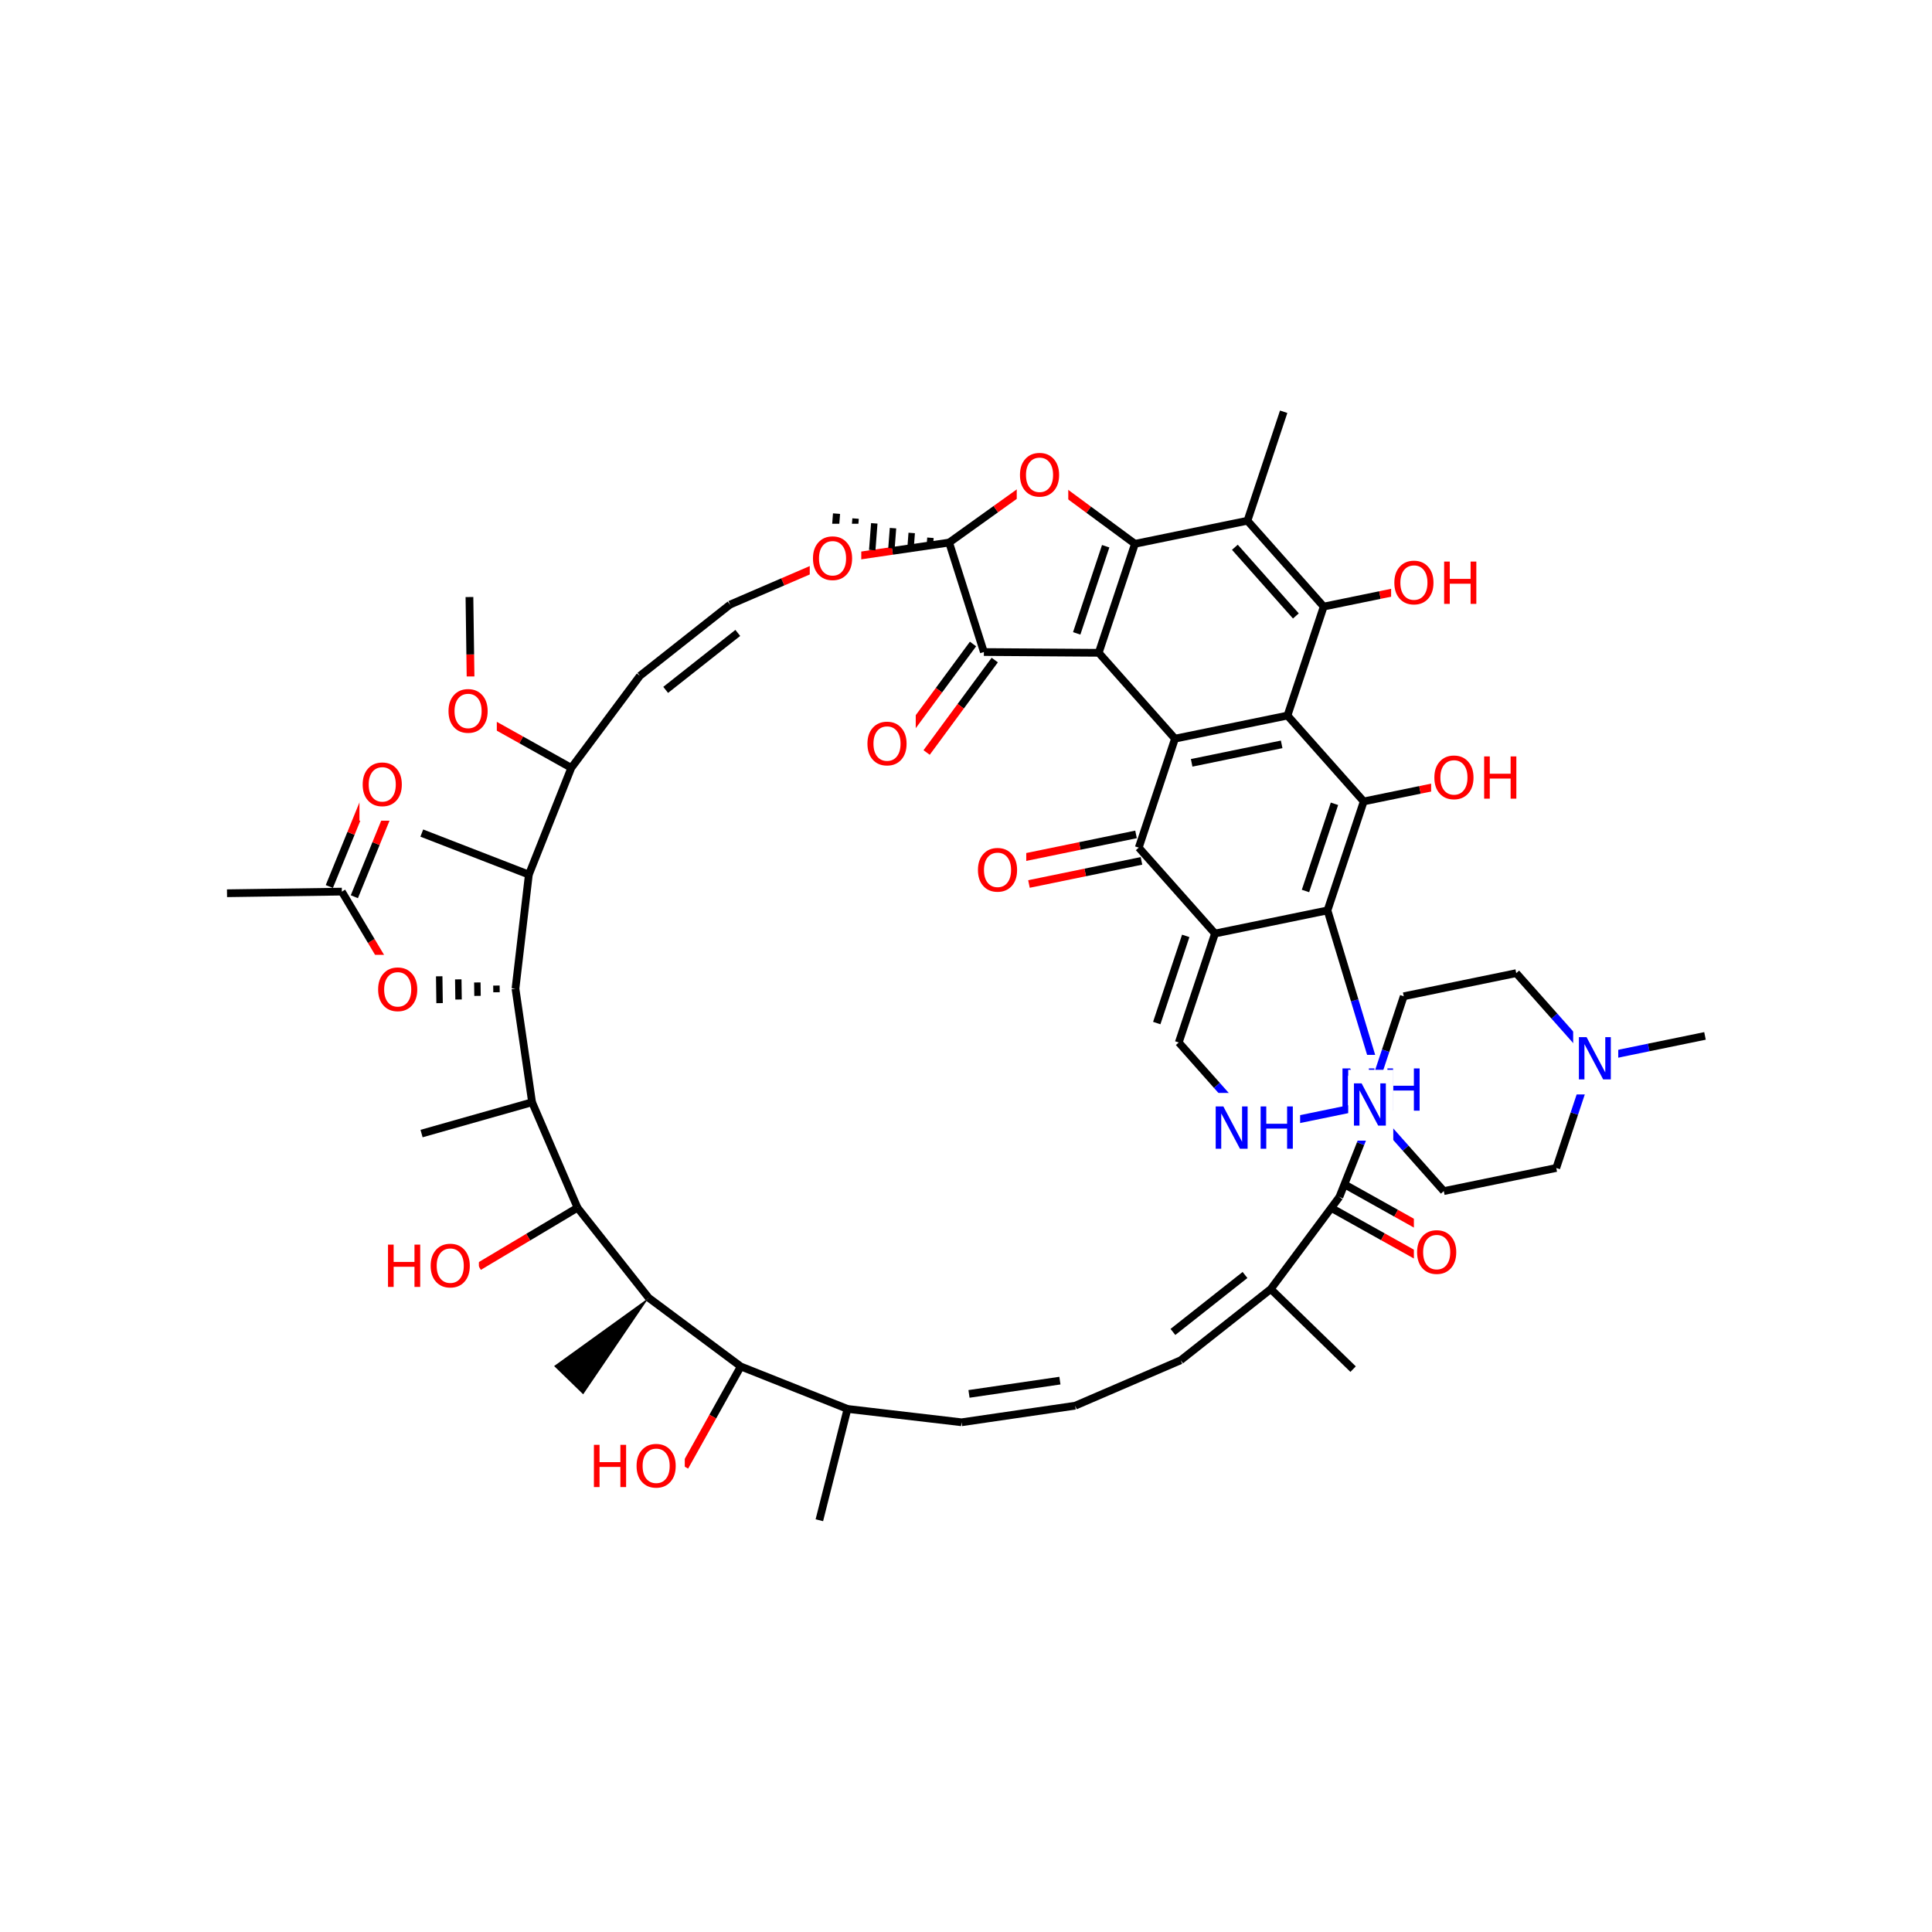 <svg xmlns="http://www.w3.org/2000/svg" xmlns:xlink="http://www.w3.org/1999/xlink" width="300pt" height="300pt" viewBox="0 0 300 300"><defs><symbol overflow="visible"><path d="M.453 1.594v-7.938h4.5v7.938zm.5-.5h3.5v-6.938h-3.5zm0 0"/></symbol><symbol overflow="visible" id="a"><path d="M3.547-5.953c-.65 0-1.164.242-1.547.72-.375.48-.563 1.13-.563 1.952 0 .835.188 1.49.563 1.967.383.48.898.72 1.547.72.644 0 1.156-.24 1.53-.72.376-.476.564-1.132.564-1.968 0-.822-.187-1.474-.562-1.954-.375-.477-.887-.72-1.53-.72zm0-.734c.914 0 1.648.312 2.203.937.55.617.828 1.438.828 2.47 0 1.042-.277 1.87-.828 2.483-.555.617-1.29.922-2.203.922-.93 0-1.668-.305-2.22-.922C.774-1.41.5-2.237.5-3.28c0-1.033.273-1.853.828-2.47.55-.625 1.29-.938 2.22-.938zm0 0"/></symbol><symbol overflow="visible" id="b"><path d="M.89-6.563H2.08l2.906 5.485v-5.484h.86V0H4.656L1.75-5.484V0H.89zm0 0"/></symbol><symbol overflow="visible" id="c"><path d="M.89-6.563h.876v2.688H5v-2.688h.89V0H5v-3.125H1.766V0H.89zm0 0"/></symbol></defs><g><path fill="#fff" d="M0 0h300v300H0z"/><path d="M100.73 201.53l-14.687 10.59 4.512 4.388zm0 0"/><path d="M100.73 201.53l14.297 10.654M89.676 187.535l11.054 13.996M115.027 212.184l16.57 6.593M115.027 212.184l-4.347 7.785" stroke-width="1.2" stroke="#000" stroke-miterlimit="10" fill="none"/><path d="M110.68 219.97l-4.348 7.78" stroke-width="1.2" stroke="#f00" stroke-miterlimit="10" fill="none"/><path d="M131.598 218.777l17.71 2.075M131.598 218.777l-4.37 17.286M149.31 220.852l17.643-2.575M150.465 216.445l14.117-2.062M166.953 218.277l16.38-7.054M183.332 211.223l13.992-11.055M182.13 206.824l11.194-8.844M197.324 200.168l10.653-14.3M197.324 200.168l12.785 12.43M206.953 187.7l7.785 4.347" stroke-width="1.2" stroke="#000" stroke-miterlimit="10" fill="none"/><path d="M214.738 192.047l7.785 4.35" stroke-width="1.2" stroke="#f00" stroke-miterlimit="10" fill="none"/><path d="M209 184.035l7.785 4.352" stroke-width="1.2" stroke="#000" stroke-miterlimit="10" fill="none"/><path d="M216.785 188.387l7.785 4.347" stroke-width="1.2" stroke="#f00" stroke-miterlimit="10" fill="none"/><path d="M207.977 185.867l3.296-8.285" stroke-width="1.2" stroke="#000" stroke-miterlimit="10" fill="none"/><path d="M211.273 177.582l3.297-8.28" stroke-width="1.2" stroke="#00f" stroke-miterlimit="10" fill="none"/><path d="M219.547 189.066h8v11h-8zm0 0" fill="#fff"/><use xlink:href="#a" x="219.547" y="197.729" fill="#f00"/><path d="M214.57 169.3l-4.218-13.968" stroke-width="1.2" stroke="#00f" stroke-miterlimit="10" fill="none"/><path d="M210.352 155.332l-4.22-13.965" stroke-width="1.2" stroke="#000" stroke-miterlimit="10" fill="none"/><path d="M207.57 163.8h14v11h-14zm0 0" fill="#fff"/><g fill="#00f"><use xlink:href="#b" x="207.57" y="172.464"/><use xlink:href="#c" x="214.548" y="172.464"/></g><path d="M206.133 141.367l5.625-16.922M202.715 138.352l4.5-13.54M206.133 141.367l-17.47 3.59M211.758 124.445l-11.84-13.332M211.758 124.445l8.734-1.793" stroke-width="1.2" stroke="#000" stroke-miterlimit="10" fill="none"/><path d="M220.492 122.652l8.735-1.797" stroke-width="1.2" stroke="#f00" stroke-miterlimit="10" fill="none"/><path d="M199.918 111.113l5.625-16.922M182.45 114.7l17.468-3.587M185.04 118.453l13.976-2.87M205.543 94.19l-11.84-13.33M201.223 95.645l-9.473-10.668M205.543 94.19l8.734-1.792" stroke-width="1.2" stroke="#000" stroke-miterlimit="10" fill="none"/><path d="M214.277 92.398l8.735-1.796" stroke-width="1.2" stroke="#f00" stroke-miterlimit="10" fill="none"/><path d="M193.703 80.86l-17.47 3.585M193.703 80.86l5.625-16.922M176.234 84.445l-5.625 16.922M171.69 84.816l-4.5 13.536" stroke-width="1.2" stroke="#000" stroke-miterlimit="10" fill="none"/><path d="M161.88 73.867l7.18 5.29" stroke-width="1.2" stroke="#f00" stroke-miterlimit="10" fill="none"/><path d="M169.06 79.156l7.174 5.29M170.61 101.367l11.84 13.332M170.61 101.367l-17.833-.12M182.45 114.7l-5.626 16.92M176.402 129.566l-8.734 1.797" stroke-width="1.2" stroke="#000" stroke-miterlimit="10" fill="none"/><path d="M167.668 131.363l-8.734 1.793" stroke-width="1.2" stroke="#f00" stroke-miterlimit="10" fill="none"/><path d="M177.246 133.676l-8.734 1.797" stroke-width="1.2" stroke="#000" stroke-miterlimit="10" fill="none"/><path d="M168.512 135.473l-8.735 1.793" stroke-width="1.2" stroke="#f00" stroke-miterlimit="10" fill="none"/><path d="M176.824 131.62l11.84 13.337" stroke-width="1.2" stroke="#000" stroke-miterlimit="10" fill="none"/><path d="M151.355 129.71h8v11h-8zm0 0" fill="#fff"/><use xlink:href="#a" x="151.355" y="138.374" fill="#f00"/><path d="M188.664 144.957l-5.625 16.918M184.12 145.324l-4.5 13.535M183.04 161.875l5.92 6.668" stroke-width="1.2" stroke="#000" stroke-miterlimit="10" fill="none"/><path d="M188.96 168.543l5.923 6.668M194.883 175.21l17.465-3.59" stroke-width="1.2" stroke="#00f" stroke-miterlimit="10" fill="none"/><path d="M187.883 169.71h14v11h-14zm0 0" fill="#fff"/><g fill="#00f"><use xlink:href="#b" x="187.883" y="178.374"/><use xlink:href="#c" x="194.86" y="178.374"/></g><path d="M212.348 171.62l5.922 6.67" stroke-width="1.2" stroke="#00f" stroke-miterlimit="10" fill="none"/><path d="M218.27 178.29l5.92 6.663M217.973 154.7l-2.813 8.46" stroke-width="1.2" stroke="#000" stroke-miterlimit="10" fill="none"/><path d="M215.16 163.16l-2.812 8.46" stroke-width="1.2" stroke="#00f" stroke-miterlimit="10" fill="none"/><path d="M209.348 166.12h7v11h-7zm0 0" fill="#fff"/><use xlink:href="#b" x="209.348" y="174.784" fill="#00f"/><path d="M224.19 184.953l17.466-3.59M241.656 181.363l2.813-8.457" stroke-width="1.2" stroke="#000" stroke-miterlimit="10" fill="none"/><path d="M244.47 172.906l2.81-8.46M247.28 164.445l-5.917-6.668" stroke-width="1.2" stroke="#00f" stroke-miterlimit="10" fill="none"/><path d="M241.363 157.777l-5.922-6.668" stroke-width="1.2" stroke="#000" stroke-miterlimit="10" fill="none"/><path d="M247.28 164.445l8.736-1.797" stroke-width="1.2" stroke="#00f" stroke-miterlimit="10" fill="none"/><path d="M256.016 162.648l8.734-1.793" stroke-width="1.2" stroke="#000" stroke-miterlimit="10" fill="none"/><path d="M244.28 158.945h7v11h-7zm0 0" fill="#fff"/><use xlink:href="#b" x="244.281" y="167.608" fill="#00f"/><path d="M235.44 151.11l-17.467 3.59M151.09 100l-5.293 7.18" stroke-width="1.2" stroke="#000" stroke-miterlimit="10" fill="none"/><path d="M145.797 107.18l-5.29 7.175" stroke-width="1.2" stroke="#f00" stroke-miterlimit="10" fill="none"/><path d="M154.465 102.492l-5.29 7.176" stroke-width="1.2" stroke="#000" stroke-miterlimit="10" fill="none"/><path d="M149.176 109.668l-5.29 7.18" stroke-width="1.2" stroke="#f00" stroke-miterlimit="10" fill="none"/><path d="M152.777 101.246l-5.394-16.996" stroke-width="1.2" stroke="#000" stroke-miterlimit="10" fill="none"/><path d="M134.195 110.102h8v11h-8zm0 0" fill="#fff"/><use xlink:href="#a" x="134.195" y="118.765" fill="#f00"/><path d="M147.383 84.25l7.246-5.19" stroke-width="1.2" stroke="#000" stroke-miterlimit="10" fill="none"/><path d="M154.63 79.06l7.25-5.193" stroke-width="1.2" stroke="#f00" stroke-miterlimit="10" fill="none"/><path d="M147.383 84.25l-8.824 1.29" stroke-width="1.2" stroke="#000" stroke-miterlimit="10" fill="none"/><path d="M138.56 85.54l-8.822 1.288" stroke-width="1.2" stroke="#f00" stroke-miterlimit="10" fill="none"/><path d="M147.383 84.25m-2.906-.746l-.082 1.04m-2.825-1.786l-.16 2.078m-2.746-2.824l-.238 3.12m-2.668-3.866l-.317 4.16m-2.588-4.906l-.4 5.2m-2.507-5.947l-.476 6.24m.374-6.263l-.48 6.273" stroke="#000" stroke-miterlimit="10" fill="none"/><path d="M157.88 68.367h8v11h-8zm0 0" fill="#fff"/><use xlink:href="#a" x="157.879" y="77.03" fill="#f00"/><path d="M129.738 86.828l-8.19 3.527" stroke-width="1.2" stroke="#f00" stroke-miterlimit="10" fill="none"/><path d="M121.547 90.355l-8.188 3.528" stroke-width="1.2" stroke="#000" stroke-miterlimit="10" fill="none"/><path d="M125.738 81.328h8v11h-8zm0 0" fill="#fff"/><use xlink:href="#a" x="125.738" y="89.991" fill="#f00"/><path d="M113.36 93.883l-13.993 11.055M114.563 98.28l-11.196 8.845M99.367 104.938L88.71 119.233M88.71 119.234l-6.59 16.57M88.71 119.234l-7.78-4.347" stroke-width="1.2" stroke="#000" stroke-miterlimit="10" fill="none"/><path d="M80.93 114.887l-7.785-4.348" stroke-width="1.2" stroke="#f00" stroke-miterlimit="10" fill="none"/><path d="M82.12 135.805l-2.077 17.71M82.12 135.805l-16.624-6.446M80.043 153.516l2.578 17.644" stroke-width="1.2" stroke="#000" stroke-miterlimit="10" fill="none"/><path d="M80.043 153.516m-2.96-.48l.015 1.042m-2.977-1.523l.028 2.086m-2.988-2.566l.043 3.13m-3.004-3.606l.058 4.168m-3.02-4.65l.07 5.212m-3.035-5.69l.09 6.257m-.195-6.274l.09 6.294" stroke="#000" stroke-miterlimit="10" fill="none"/><path d="M82.62 171.16l7.056 16.375M82.62 171.16l-17.16 4.86M89.676 187.535l-7.656 4.567" stroke-width="1.2" stroke="#000" stroke-miterlimit="10" fill="none"/><path d="M82.02 192.102l-7.66 4.566" stroke-width="1.2" stroke="#f00" stroke-miterlimit="10" fill="none"/><path d="M59.36 191.168h15v11h-15zm0 0" fill="#fff"/><g fill="#f00"><use xlink:href="#c" x="59.359" y="199.831"/><use xlink:href="#a" x="66.374" y="199.831"/></g><path d="M62.215 153.766l-4.567-7.657" stroke-width="1.2" stroke="#f00" stroke-miterlimit="10" fill="none"/><path d="M57.648 146.11l-4.566-7.66" stroke-width="1.2" stroke="#000" stroke-miterlimit="10" fill="none"/><path d="M58.215 148.266h8v11h-8zm0 0" fill="#fff"/><use xlink:href="#a" x="58.215" y="156.929" fill="#f00"/><path d="M55.023 139.242l3.368-8.254" stroke-width="1.2" stroke="#000" stroke-miterlimit="10" fill="none"/><path d="M58.39 130.988l3.368-8.258" stroke-width="1.2" stroke="#f00" stroke-miterlimit="10" fill="none"/><path d="M51.137 137.66l3.367-8.258" stroke-width="1.2" stroke="#000" stroke-miterlimit="10" fill="none"/><path d="M54.504 129.402l3.367-8.254" stroke-width="1.2" stroke="#f00" stroke-miterlimit="10" fill="none"/><path d="M53.082 138.45l-17.832.253" stroke-width="1.2" stroke="#000" stroke-miterlimit="10" fill="none"/><path d="M55.816 116.438h8v11h-8zm0 0" fill="#fff"/><use xlink:href="#a" x="55.816" y="125.101" fill="#f00"/><path d="M73.145 110.54l-.125-8.92" stroke-width="1.2" stroke="#f00" stroke-miterlimit="10" fill="none"/><path d="M73.02 101.62l-.125-8.913" stroke-width="1.2" stroke="#000" stroke-miterlimit="10" fill="none"/><path d="M69.145 105.04h8v11h-8zm0 0" fill="#fff"/><use xlink:href="#a" x="69.145" y="113.702" fill="#f00"/><path d="M216.012 85.102h15v11h-15zm0 0" fill="#fff"/><g fill="#f00"><use xlink:href="#a" x="216.012" y="93.765"/><use xlink:href="#c" x="223.354" y="93.765"/></g><path d="M222.227 115.355h15v11h-15zm0 0" fill="#fff"/><g fill="#f00"><use xlink:href="#a" x="222.227" y="124.019"/><use xlink:href="#c" x="229.568" y="124.019"/></g><path d="M91.332 222.25h15v11h-15zm0 0" fill="#fff"/><g fill="#f00"><use xlink:href="#c" x="91.332" y="230.913"/><use xlink:href="#a" x="98.347" y="230.913"/></g></g></svg>